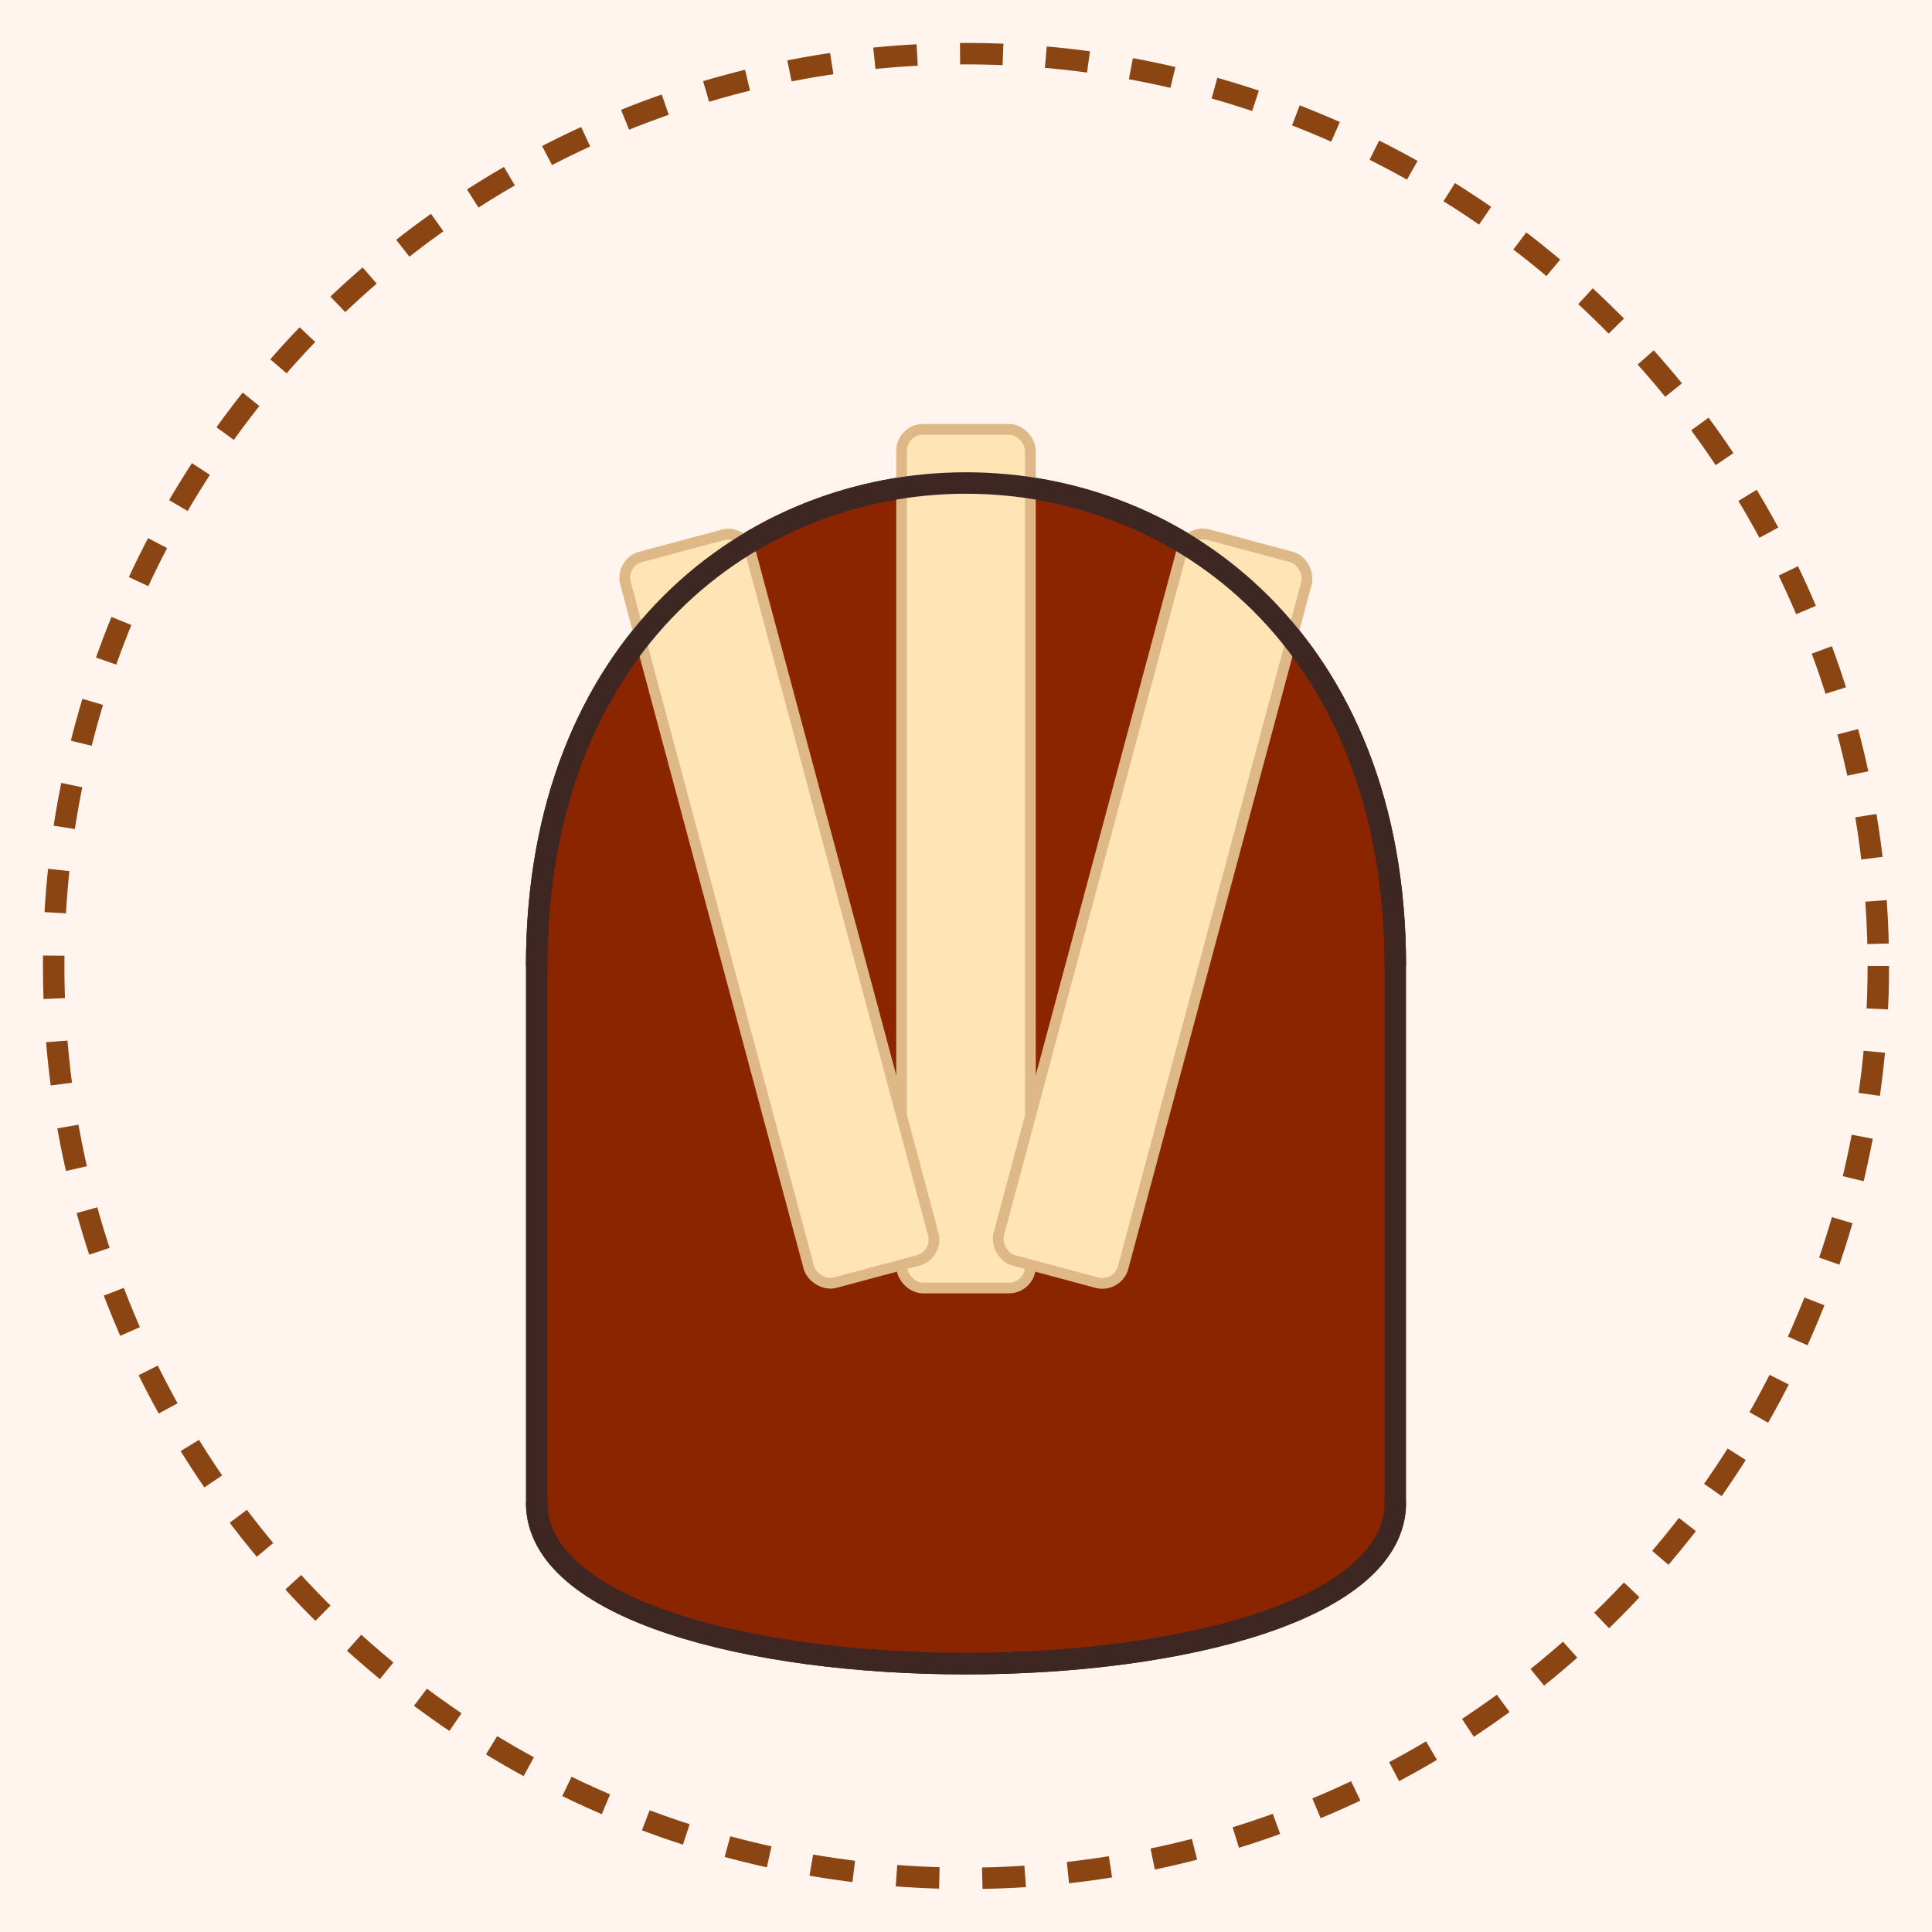 <?xml version="1.0" encoding="UTF-8"?>
<svg width="180" height="180" viewBox="0 0 180 180" xmlns="http://www.w3.org/2000/svg">
  <!-- 背景 -->
  <rect width="180" height="180" fill="#FFF5EE"/>
  
  <!-- 签筒 -->
  <g transform="translate(90, 90)">
    <!-- 筒身 -->
    <path d="M-40,0 C-40,-60 40,-60 40,0 L40,50 C40,70 -40,70 -40,50 Z" 
          fill="#8B2500" stroke="#3E2723" stroke-width="2"/>
    
    <!-- 签子 -->
    <g transform="translate(0, -10)">
      <!-- 中间的签 -->
      <rect x="-6" y="-40" width="12" height="80" fill="#FFE4B5" rx="2" 
            stroke="#DEB887" stroke-width="1"/>
      
      <!-- 左边的签 -->
      <rect x="-24" y="-35" width="12" height="70" fill="#FFE4B5" rx="2" 
            stroke="#DEB887" stroke-width="1"
            transform="rotate(-15)"/>
      
      <!-- 右边的签 -->
      <rect x="12" y="-35" width="12" height="70" fill="#FFE4B5" rx="2" 
            stroke="#DEB887" stroke-width="1"
            transform="rotate(15)"/>
    </g>
    
    <!-- 装饰纹理 -->
    <path d="M-40,0 C-40,-60 40,-60 40,0" 
          fill="none" stroke="#3E2723" stroke-width="2"/>
    <path d="M-40,50 C-40,70 40,70 40,50" 
          fill="none" stroke="#3E2723" stroke-width="2"/>
  </g>
  
  <!-- 装饰圆圈 -->
  <circle cx="90" cy="90" r="85" 
          fill="none" stroke="#8B4513" stroke-width="2" 
          stroke-dasharray="4,4"/>
</svg> 